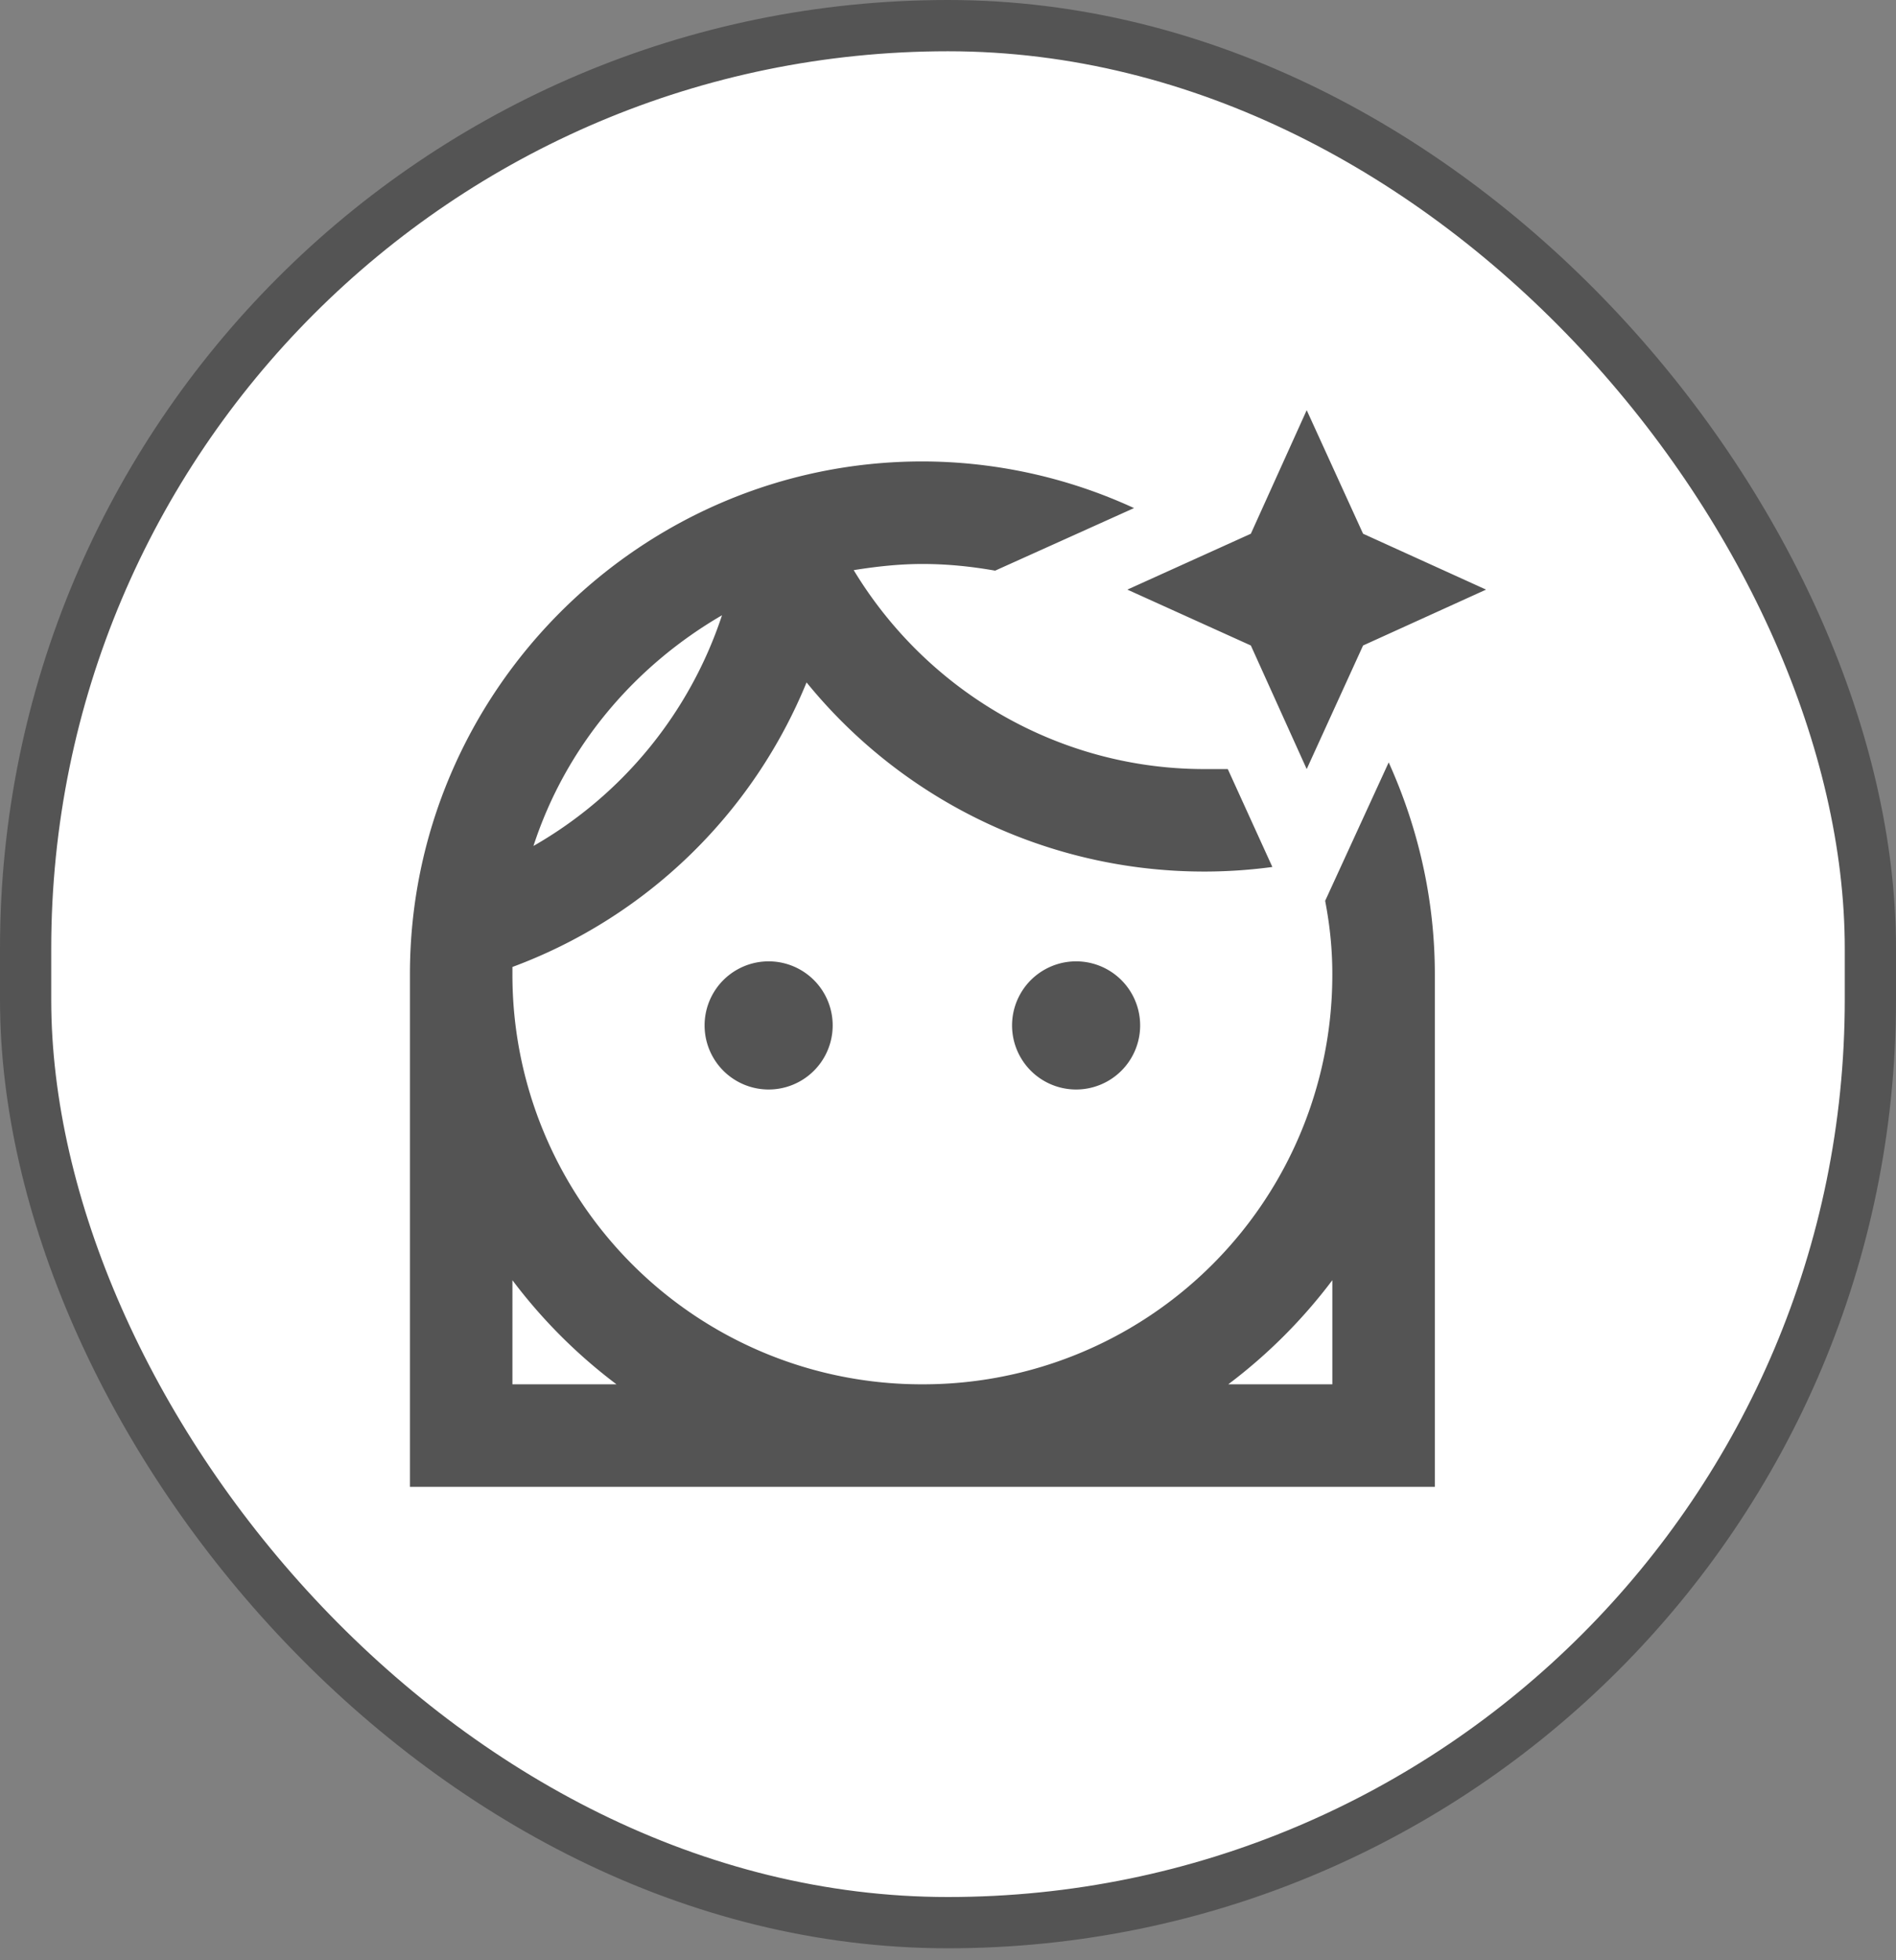 <svg width="90" height="93" fill="none" xmlns="http://www.w3.org/2000/svg">
    <rect width="100%" height="100%" fill="#808080" stroke="none"/>
    <rect x="1.216" y="1.216" width="87.568" height="90" rx="43.784" fill="#fff"/>
    <rect x="1.216" y="1.216" width="87.568" height="90" rx="43.784" stroke="#545454" stroke-width="2.432"/>
    <path d="m62.027 19.46-2.651 5.862-5.862 2.651 5.862 2.651 2.651 5.863 2.676-5.863 5.838-2.651-5.838-2.651m-20.92-3.43c-13.378 0-24.324 10.946-24.324 24.324v24.325h48.65V46.216c0-3.575-.804-6.98-2.19-10.046l-3.016 6.568c.219 1.143.34 2.262.34 3.478a19.423 19.423 0 0 1-19.46 19.46 19.423 19.423 0 0 1-19.459-19.46v-.34a24.154 24.154 0 0 0 13.962-13.5 24.324 24.324 0 0 0 22.111 8.756l-2.116-4.645h-1.119c-6.86 0-13.135-3.65-16.638-9.438 1.07-.17 2.14-.292 3.26-.292 1.216 0 2.335.121 3.454.316l6.592-2.968a24.08 24.08 0 0 0-10.046-2.213Zm-9.51 7.297a19.75 19.75 0 0 1-8.951 10.946c1.532-4.694 4.767-8.513 8.951-10.946Zm2.213 16.42a3.04 3.04 0 1 0 0 6.08 3.04 3.04 0 0 0 0-6.08Zm14.595 0a3.04 3.04 0 1 0 0 6.08 3.04 3.04 0 0 0 0-6.08ZM24.324 60.737a24.993 24.993 0 0 0 4.938 4.938h-4.938m38.92-4.938v4.938h-4.939a24.996 24.996 0 0 0 4.938-4.938Z" fill="#545454"/>
</svg>
